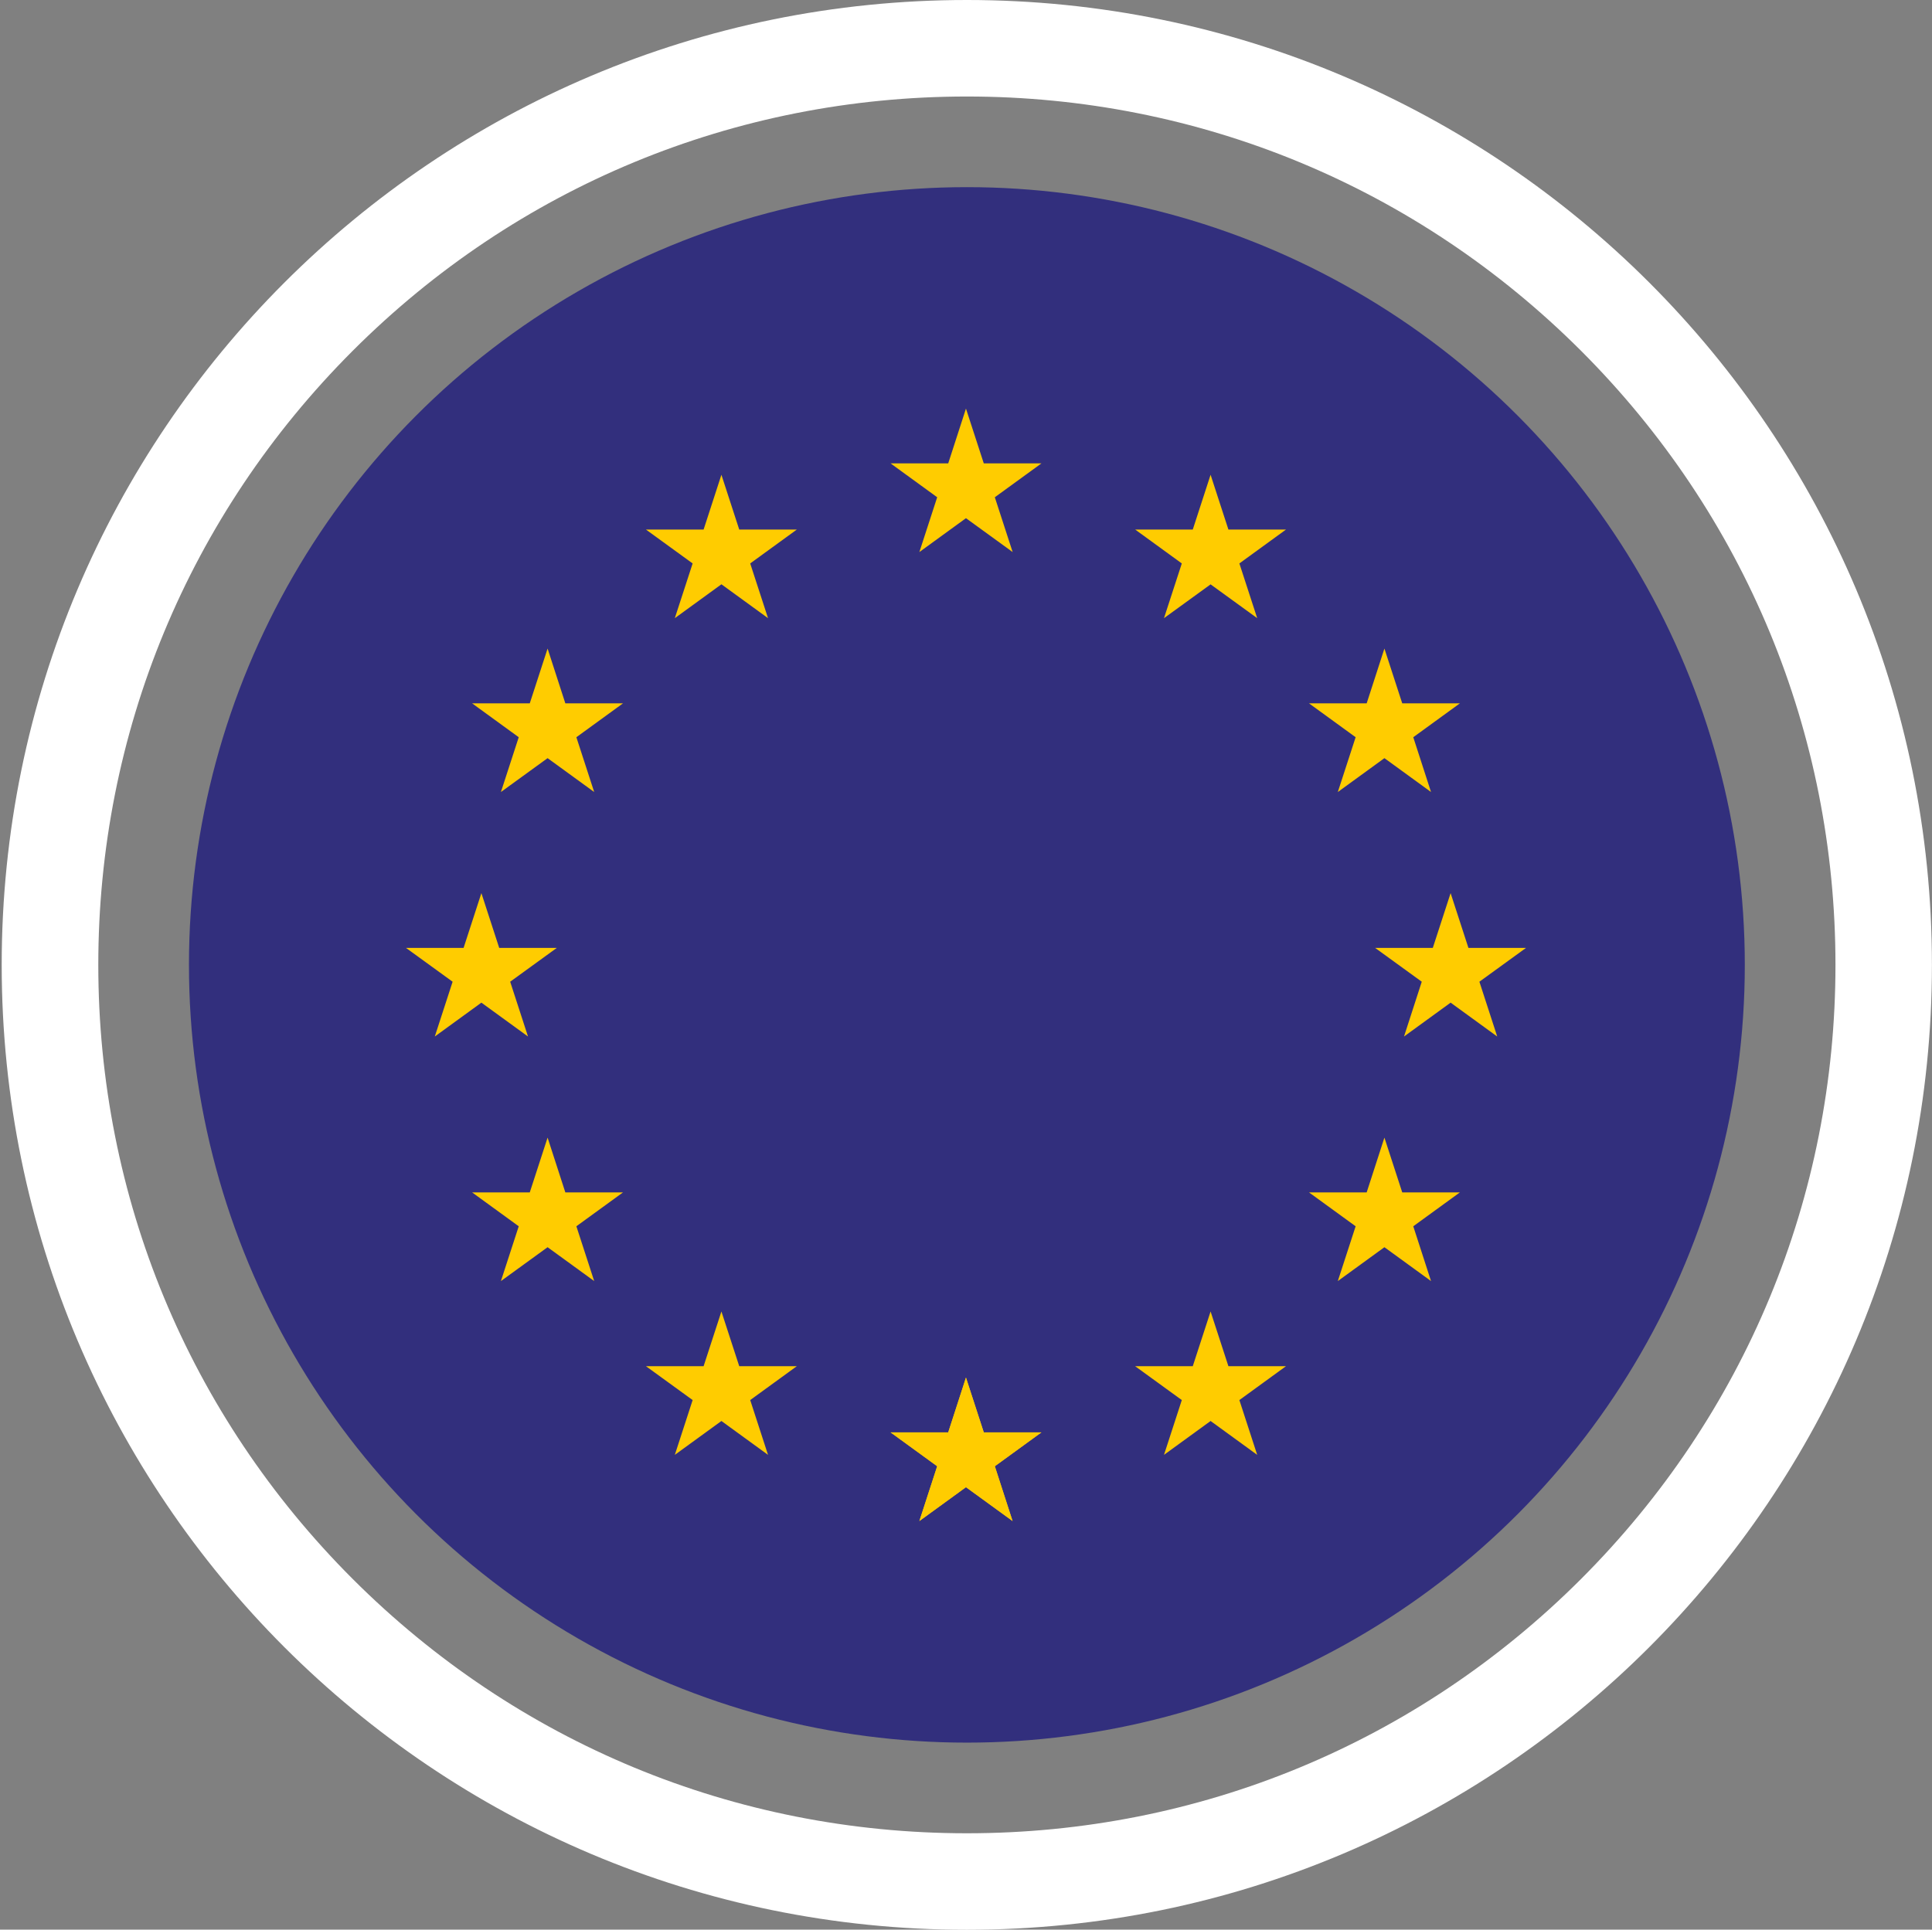 <svg xmlns="http://www.w3.org/2000/svg" viewBox="0 0 273.19 272.92"><rect x="0" y="0" width="273.19" height="272.92" fill="#808080" stroke="none"/><style>.st2{fill:#fc0}</style><g class="st0"><circle fill="#322F7D" cx="136.72" cy="136.47" r="110"/><path class="st2" d="M136.59 194.84l2.52 7.75h8.15l-6.59 4.79 2.51 7.75-6.59-4.79-6.59 4.79 2.52-7.75-6.59-4.79h8.15zm-34.58-9.35l2.52 7.74h8.14l-6.59 4.79 2.52 7.75-6.59-4.79-6.59 4.79 2.52-7.75-6.6-4.79h8.15zM77.43 160.9l2.51 7.75h8.15l-6.59 4.79 2.52 7.75-6.59-4.79-6.6 4.79 2.52-7.75-6.59-4.79h8.15zm-9.36-34.58l2.52 7.75h8.14l-6.59 4.78 2.52 7.75-6.59-4.79-6.59 4.79 2.52-7.75-6.59-4.78h8.14zm9.36-34.59l2.51 7.75h8.15l-6.59 4.79 2.52 7.75-6.59-4.79-6.6 4.79 2.52-7.75-6.59-4.79h8.15zm24.58-24.58l2.52 7.75h8.14l-6.59 4.79 2.52 7.74-6.59-4.79-6.59 4.79 2.52-7.74-6.6-4.79h8.15zm34.58-9.36l2.52 7.75h8.15l-6.59 4.79 2.52 7.75-6.6-4.79-6.59 4.79 2.52-7.75-6.59-4.79h8.15zm34.59 9.36l2.52 7.75h8.14l-6.59 4.79 2.52 7.74-6.59-4.78-6.59 4.78 2.52-7.74-6.59-4.79h8.14zm24.58 24.58l2.52 7.75h8.15l-6.59 4.79 2.51 7.75-6.59-4.79-6.59 4.79 2.52-7.75-6.59-4.79h8.15zm9.36 34.59l2.52 7.75h8.14l-6.59 4.78 2.52 7.75-6.59-4.79-6.59 4.79 2.51-7.75-6.59-4.78h8.15zm-9.36 34.58l2.52 7.75h8.15l-6.59 4.79 2.51 7.75-6.59-4.79-6.59 4.79 2.52-7.75-6.59-4.79h8.15zm-24.58 24.59l2.52 7.74h8.14l-6.59 4.79 2.52 7.75-6.59-4.79-6.59 4.79 2.52-7.75-6.6-4.79h8.15z"/><path class="st2" d="M136.59 194.84l2.52 7.75h8.15l-6.59 4.79 2.51 7.75-6.59-4.79-6.59 4.79 2.52-7.75-6.59-4.79h8.15z"/></g><path d="M136.72 13.65c32.81 0 63.65 12.78 86.85 35.97 23.2 23.2 35.97 54.04 35.97 86.85 0 32.81-12.78 63.65-35.97 86.85-23.2 23.2-54.04 35.97-86.85 35.97s-63.65-12.78-86.85-35.97c-23.2-23.2-35.97-54.04-35.97-86.85s12.78-63.65 35.97-86.85c23.19-23.2 54.04-35.97 86.85-35.97m0-13.65C61.34 0 .24 61.1.24 136.47s61.1 136.47 136.47 136.47 136.47-61.1 136.47-136.47C273.19 61.1 212.09 0 136.72 0z" fill="#fff"/></svg>